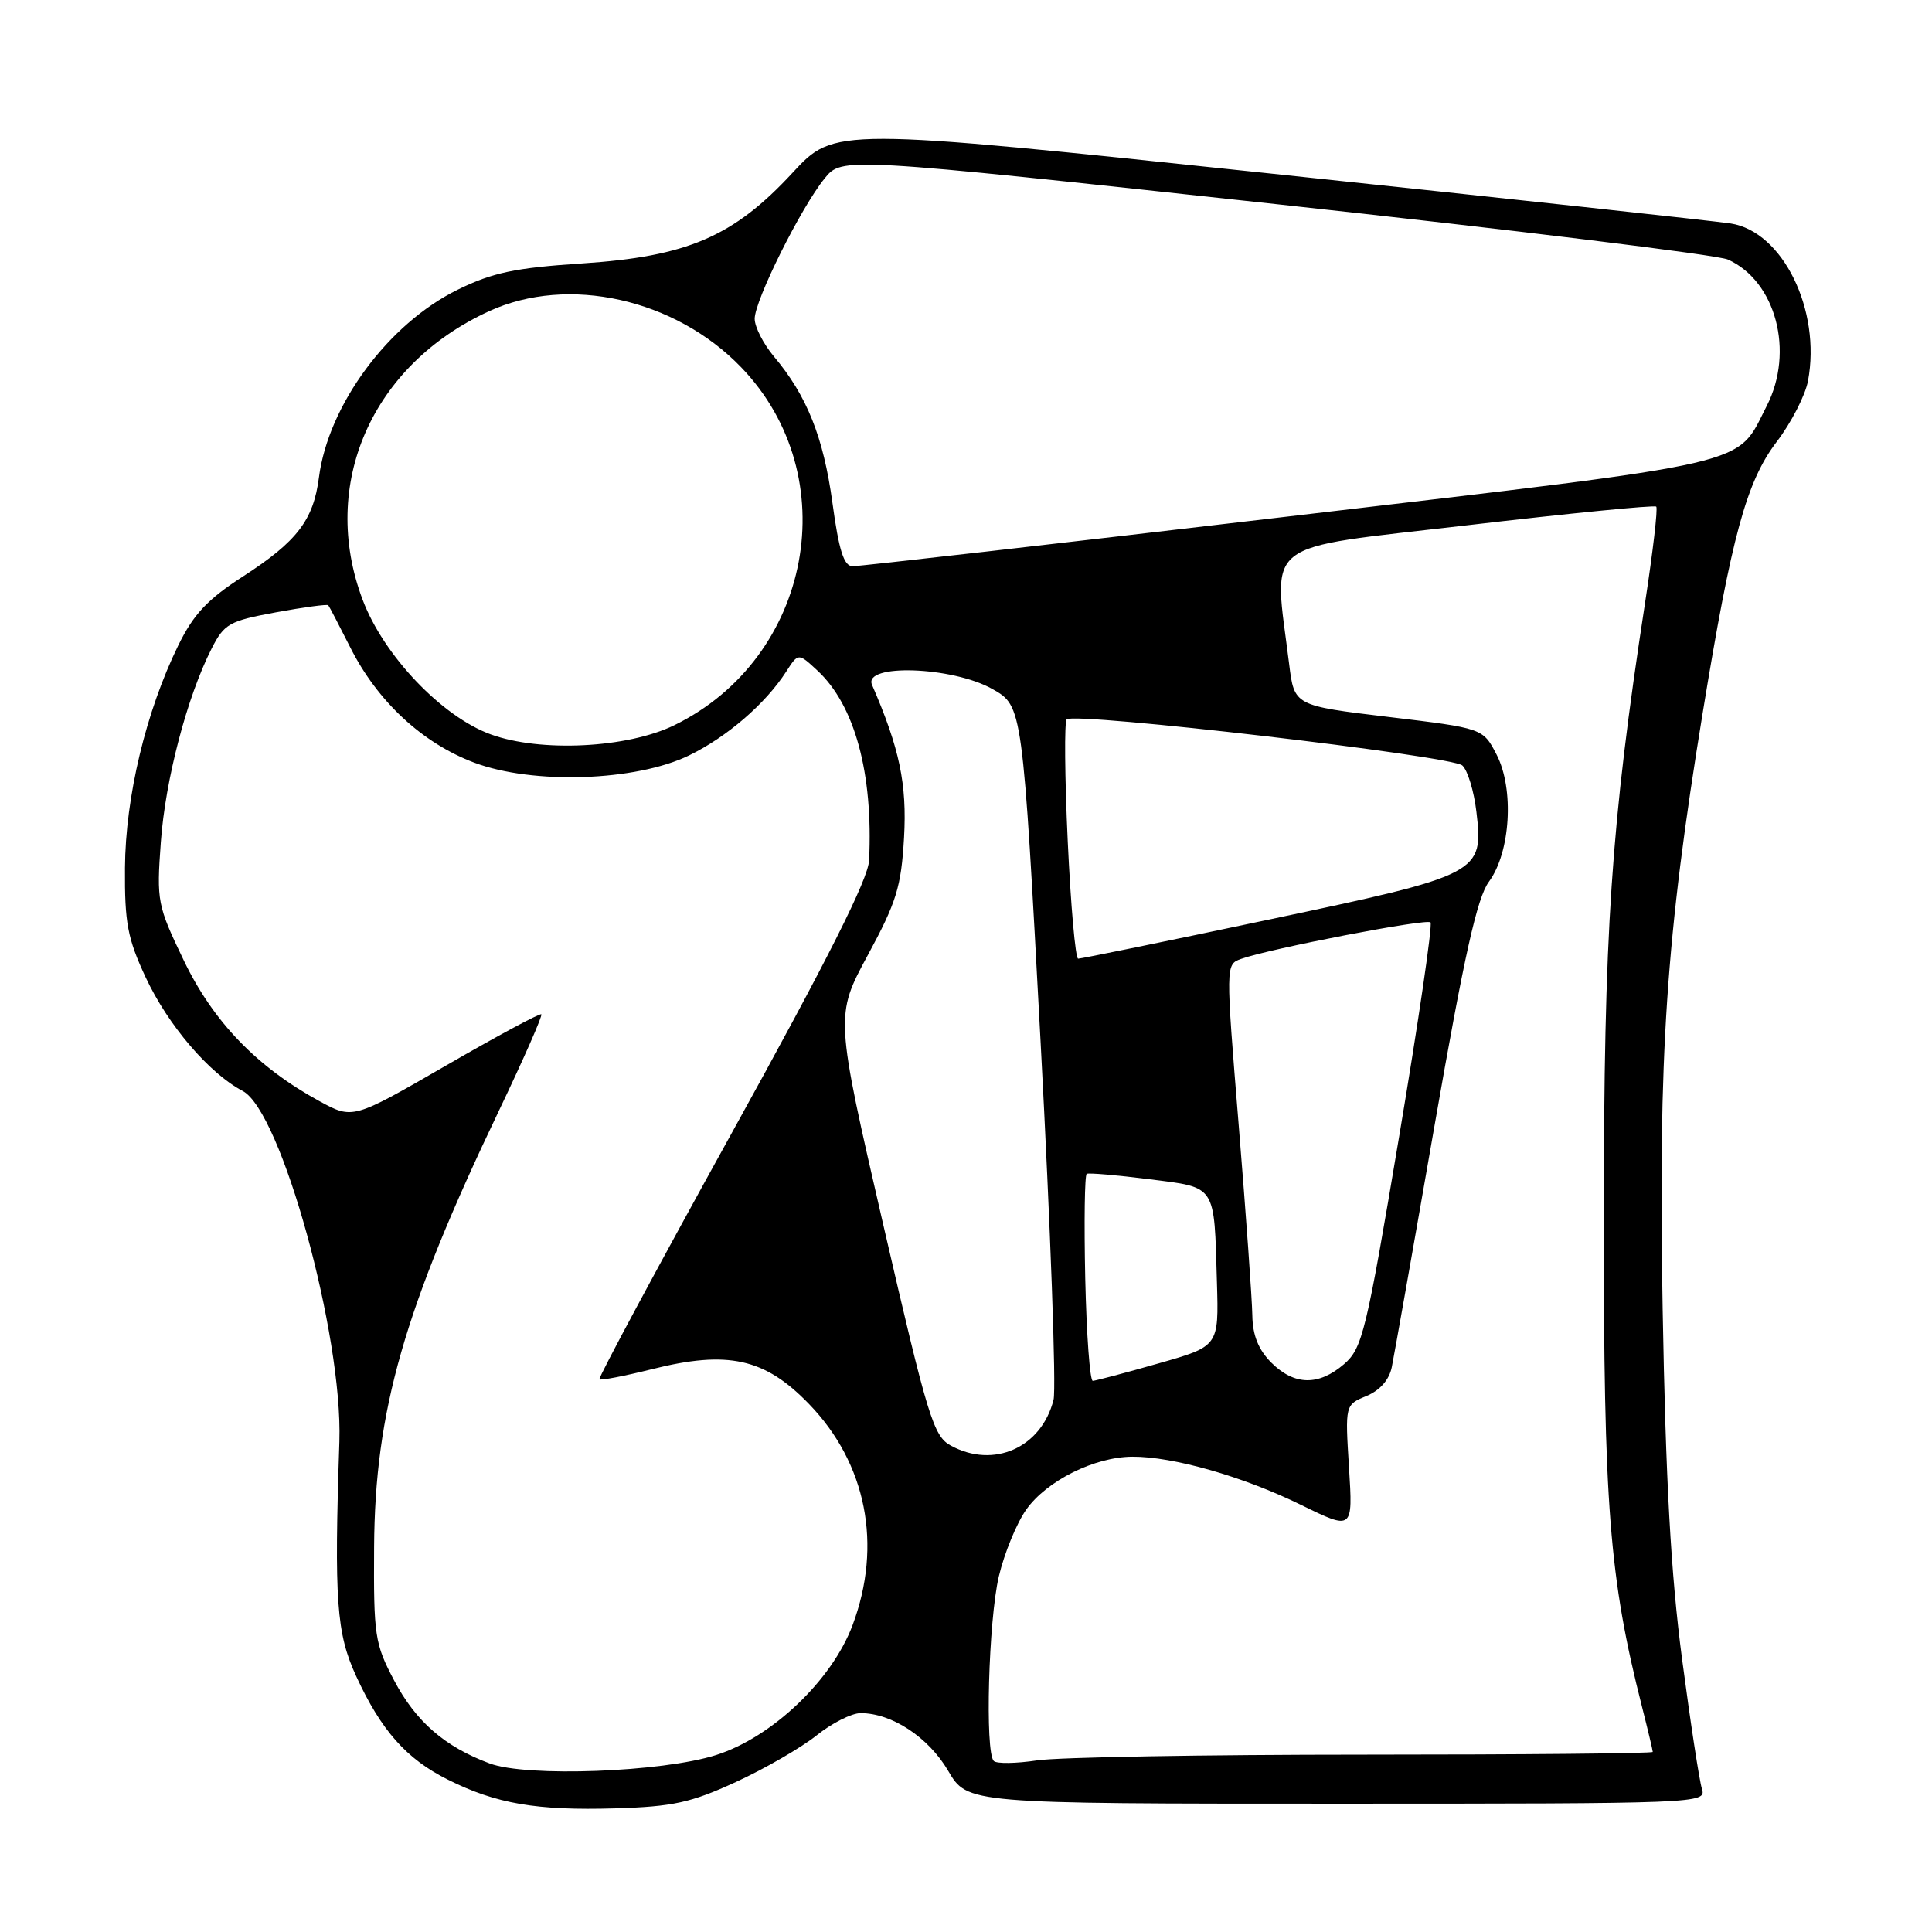<?xml version="1.0" encoding="UTF-8" standalone="no"?>
<!DOCTYPE svg PUBLIC "-//W3C//DTD SVG 1.1//EN" "http://www.w3.org/Graphics/SVG/1.1/DTD/svg11.dtd" >
<svg xmlns="http://www.w3.org/2000/svg" xmlns:xlink="http://www.w3.org/1999/xlink" version="1.1" viewBox="0 0 256 256">
 <g >
 <path fill="currentColor"
d=" M 97.50 236.13 C 101.35 234.36 106.16 231.58 108.19 229.96 C 110.22 228.33 112.85 227.00 114.04 227.00 C 118.18 227.00 123.03 230.20 125.63 234.63 C 128.19 239.00 128.19 239.00 177.16 239.00 C 225.19 239.00 226.12 238.96 225.52 237.06 C 225.18 235.99 223.99 228.23 222.88 219.81 C 221.40 208.59 220.71 196.21 220.31 173.50 C 219.71 139.68 220.75 124.26 225.61 94.50 C 229.45 70.99 231.42 63.78 235.43 58.53 C 237.35 56.01 239.21 52.39 239.57 50.47 C 241.33 41.08 236.22 30.67 229.32 29.61 C 227.22 29.29 199.64 26.29 168.04 22.96 C 110.58 16.89 110.58 16.89 105.02 22.89 C 97.19 31.36 91.08 33.99 77.09 34.91 C 68.27 35.49 65.27 36.12 60.68 38.37 C 51.48 42.87 43.50 53.65 42.26 63.27 C 41.53 68.93 39.36 71.75 32.20 76.38 C 27.49 79.42 25.65 81.38 23.63 85.50 C 19.34 94.26 16.62 105.60 16.56 115.00 C 16.51 122.29 16.90 124.35 19.30 129.50 C 22.26 135.84 27.72 142.23 32.16 144.56 C 37.26 147.24 45.43 176.87 44.97 191.00 C 44.27 212.11 44.58 216.41 47.19 222.09 C 50.50 229.29 53.85 233.07 59.34 235.81 C 65.73 239.01 71.12 239.93 81.50 239.62 C 89.18 239.39 91.53 238.87 97.50 236.13 Z  M 64.89 233.67 C 58.94 231.46 55.10 228.12 52.22 222.66 C 49.66 217.81 49.50 216.75 49.57 205.00 C 49.68 186.93 53.53 173.48 66.14 147.11 C 69.39 140.30 71.91 134.58 71.73 134.40 C 71.55 134.22 65.86 137.28 59.08 141.20 C 46.75 148.32 46.75 148.32 42.33 145.91 C 34.06 141.40 28.27 135.40 24.36 127.28 C 20.85 119.98 20.74 119.43 21.31 111.61 C 21.90 103.33 24.79 92.33 28.04 85.94 C 29.71 82.65 30.37 82.28 36.54 81.14 C 40.23 80.46 43.36 80.04 43.50 80.20 C 43.64 80.37 44.95 82.88 46.41 85.78 C 50.00 92.92 55.95 98.46 62.83 101.05 C 70.60 103.98 84.23 103.53 91.30 100.10 C 96.30 97.67 101.42 93.27 104.17 89.00 C 105.78 86.50 105.78 86.50 108.31 88.85 C 113.26 93.44 115.71 102.44 115.16 114.00 C 115.05 116.47 109.73 127.04 97.05 149.97 C 87.18 167.82 79.25 182.58 79.43 182.76 C 79.60 182.94 82.72 182.34 86.36 181.43 C 96.45 178.89 101.33 179.97 107.19 186.03 C 114.81 193.90 116.95 204.72 112.97 215.34 C 110.24 222.64 102.31 230.19 94.90 232.55 C 87.75 234.83 69.79 235.50 64.89 233.67 Z  M 131.68 233.34 C 130.50 232.16 130.98 214.73 132.35 208.88 C 133.08 205.79 134.72 201.80 135.99 200.02 C 138.70 196.20 145.03 193.05 150.04 193.02 C 155.41 192.99 164.72 195.64 172.38 199.40 C 179.27 202.77 179.27 202.77 178.75 194.46 C 178.23 186.15 178.23 186.15 181.06 184.98 C 182.85 184.23 184.08 182.84 184.42 181.15 C 184.72 179.69 187.28 165.25 190.10 149.05 C 194.02 126.59 195.73 118.93 197.29 116.83 C 200.15 112.95 200.66 104.56 198.31 100.00 C 196.50 96.50 196.50 96.50 184.00 95.00 C 171.50 93.50 171.50 93.50 170.82 88.00 C 168.75 71.25 166.72 72.84 194.32 69.61 C 207.92 68.02 219.24 66.90 219.46 67.13 C 219.69 67.35 219.02 73.09 217.98 79.87 C 213.44 109.48 212.53 123.14 212.51 161.50 C 212.50 199.65 213.23 209.03 217.57 226.14 C 218.36 229.25 219.00 231.95 219.00 232.14 C 219.00 232.34 201.79 232.50 180.75 232.50 C 159.71 232.50 140.22 232.84 137.43 233.26 C 134.64 233.68 132.05 233.72 131.68 233.34 Z  M 125.99 191.55 C 123.69 190.30 122.95 187.88 117.06 162.38 C 110.65 134.58 110.65 134.58 115.00 126.54 C 118.79 119.54 119.41 117.53 119.79 111.00 C 120.19 103.88 119.20 99.17 115.55 90.75 C 114.31 87.90 126.21 88.31 131.50 91.30 C 135.50 93.56 135.50 93.56 137.89 138.17 C 139.20 162.70 139.97 183.99 139.60 185.48 C 138.00 191.82 131.68 194.65 125.99 191.55 Z  M 143.80 169.40 C 143.64 161.92 143.72 155.68 144.00 155.54 C 144.28 155.39 147.99 155.71 152.26 156.25 C 161.25 157.39 160.87 156.83 161.25 169.94 C 161.50 178.39 161.50 178.39 153.50 180.66 C 149.10 181.92 145.19 182.95 144.80 182.97 C 144.42 182.99 143.97 176.88 143.80 169.40 Z  M 168.45 180.55 C 166.75 178.84 165.98 176.94 165.94 174.30 C 165.91 172.21 165.10 160.89 164.14 149.15 C 162.40 127.80 162.40 127.80 164.45 127.06 C 168.29 125.69 189.02 121.69 189.55 122.22 C 189.84 122.51 187.97 135.29 185.39 150.62 C 181.03 176.58 180.52 178.65 178.10 180.75 C 174.72 183.66 171.51 183.60 168.45 180.55 Z  M 141.48 111.46 C 141.08 102.91 141.02 95.65 141.34 95.32 C 142.35 94.32 192.41 100.15 193.77 101.43 C 194.48 102.08 195.31 104.85 195.63 107.56 C 196.60 115.74 196.23 115.93 168.00 121.88 C 154.53 124.73 143.21 127.04 142.86 127.03 C 142.50 127.01 141.88 120.01 141.48 111.46 Z  M 65.03 97.31 C 58.54 94.95 50.84 86.86 48.05 79.47 C 42.29 64.20 49.24 48.36 64.82 41.23 C 75.29 36.43 89.44 39.58 98.20 48.66 C 112.10 63.07 107.60 87.17 89.36 96.09 C 83.13 99.14 71.62 99.71 65.03 97.31 Z  M 110.30 66.61 C 109.11 57.92 106.92 52.43 102.55 47.24 C 101.15 45.57 100.00 43.32 100.00 42.24 C 100.00 39.81 106.12 27.52 109.26 23.65 C 111.57 20.80 111.57 20.80 169.03 27.04 C 200.64 30.47 227.61 33.78 228.96 34.39 C 235.32 37.26 237.79 46.59 234.10 53.79 C 229.96 61.86 233.44 61.05 171.00 68.40 C 139.93 72.06 113.81 75.04 112.97 75.03 C 111.82 75.01 111.16 72.95 110.30 66.61 Z "/>
</g>
</svg>